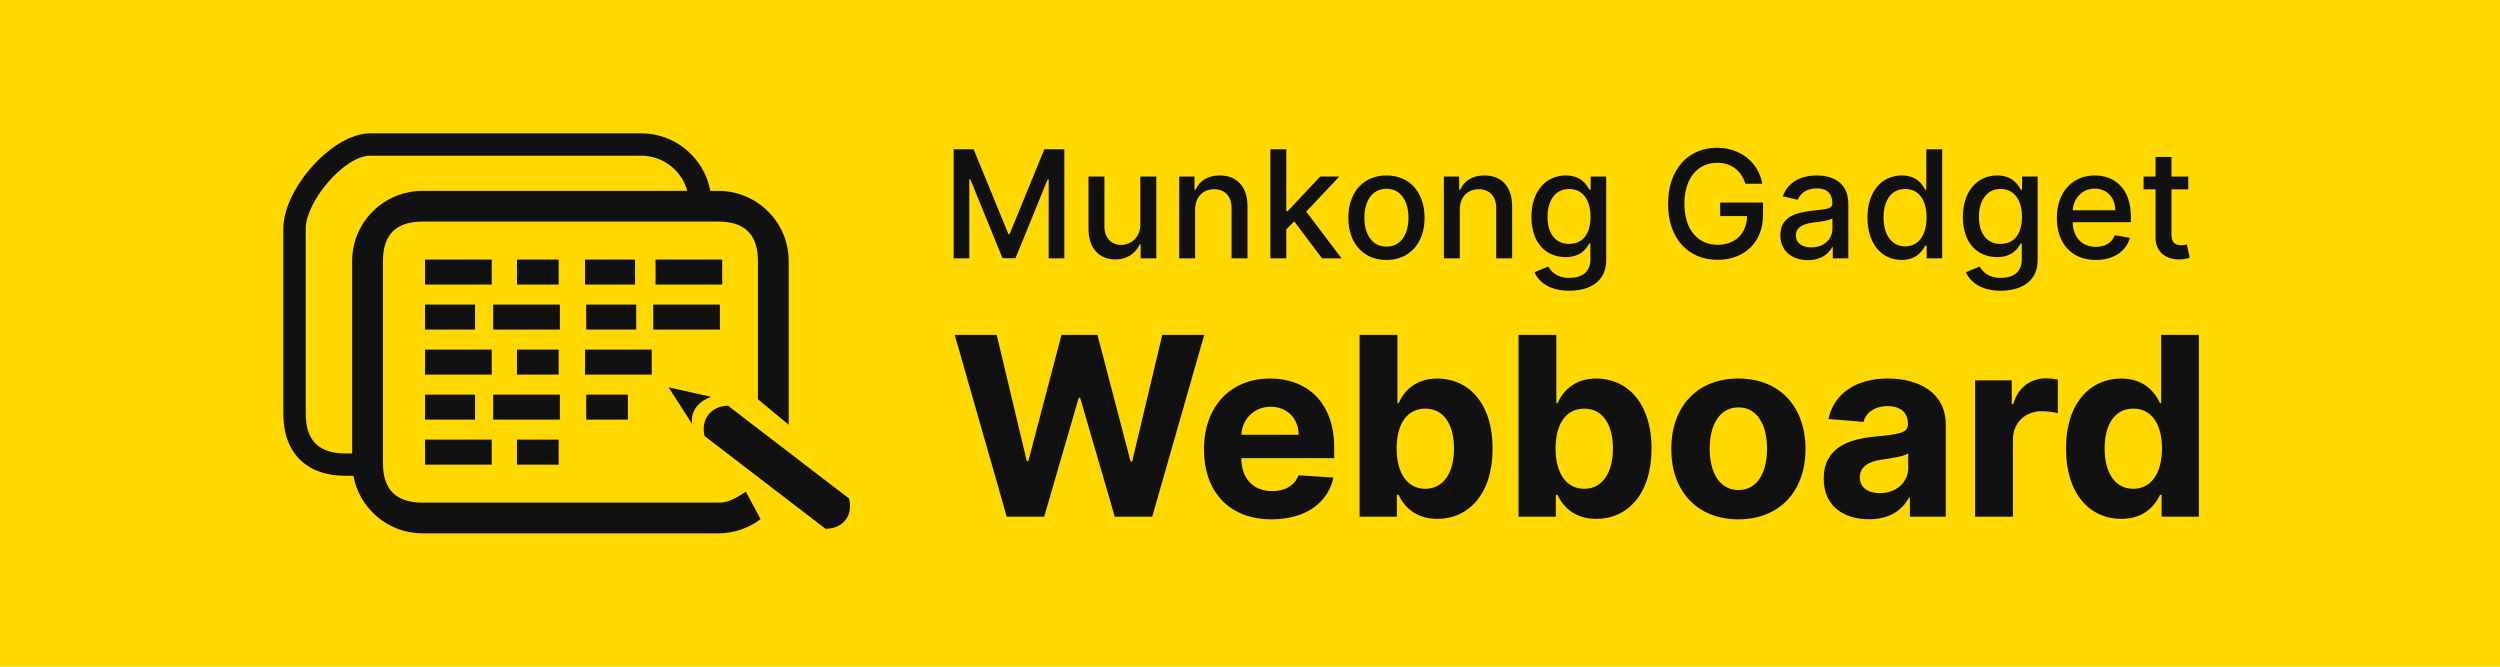 <svg width="300" height="80" viewBox="0 0 300 80" fill="none" xmlns="http://www.w3.org/2000/svg">
<rect width="300" height="80" fill="#FFD800"/>
<path d="M89.5 59C88 60 87.228 60.315 86.21 60.315H50.697C47.533 60.315 45.955 58.751 45.955 55.594V31.308C45.955 28.155 47.529 26.587 50.697 26.587H86.21C89.374 26.587 90.948 28.151 90.948 31.308V47.907L94.642 50.971V31.308C94.642 26.676 90.858 22.906 86.21 22.906H85.237C84.525 18.987 81.082 16 76.945 16H44.433C39.784 16 34 22.77 34 27.402V49.692C34 54.324 36.784 57.094 41.433 57.094H42.406C43.117 61.013 46.56 64 50.697 64H86.21C88.11 64 89.86 63.362 91.27 62.301L89.5 59ZM41.429 54.413C38.264 54.413 36.69 52.849 36.69 49.692V27.402C36.69 24.249 41.264 18.685 44.429 18.685H76.941C79.585 18.685 81.814 20.479 82.475 22.906H50.693C46.044 22.906 42.26 26.676 42.26 31.308V54.409H41.429V54.413Z" fill="#111111"/>
<path d="M59.006 31.146H51.006V34.147H59.006V31.146Z" fill="#111111"/>
<path d="M76.206 31.146H70.206V34.147H76.206V31.146Z" fill="#111111"/>
<path d="M67.041 31.146H62.041V34.147H67.041V31.146Z" fill="#111111"/>
<path d="M86.664 31.146H78.664V34.147H86.664V31.146Z" fill="#111111"/>
<path d="M59.006 52.756H51.006V55.756H59.006V52.756Z" fill="#111111"/>
<path d="M67.041 52.756H62.041V55.756H67.041V52.756Z" fill="#111111"/>
<path d="M86.389 36.549H78.389V39.549H86.389V36.549Z" fill="#111111"/>
<path d="M67.185 36.549H59.185V39.549H67.185V36.549Z" fill="#111111"/>
<path d="M76.346 36.549H70.346V39.549H76.346V36.549Z" fill="#111111"/>
<path d="M57.006 36.549H51.006V39.549H57.006V36.549Z" fill="#111111"/>
<path d="M59.006 41.952H51.006V44.952H59.006V41.952Z" fill="#111111"/>
<path d="M78.206 41.952H70.206V44.952H78.206V41.952Z" fill="#111111"/>
<path d="M67.041 41.952H62.041V44.952H67.041V41.952Z" fill="#111111"/>
<path d="M67.185 47.353H59.185V50.353H67.185V47.353Z" fill="#111111"/>
<path d="M75.346 47.353H70.346V50.353H75.346V47.353Z" fill="#111111"/>
<path d="M57.006 47.353H51.006V50.353H57.006V47.353Z" fill="#111111"/>
<path d="M87.368 48.691C87.368 48.691 87.347 48.691 87.305 48.691C87.018 48.691 85.792 48.754 85.002 49.777C84.103 50.941 84.557 52.333 84.557 52.333L99.06 63.453C99.06 63.453 99.09 63.453 99.144 63.453C99.468 63.453 100.703 63.386 101.464 62.396C102.35 61.249 101.871 59.811 101.871 59.811L87.368 48.691Z" fill="#111111"/>
<path d="M83.068 50.901C83.068 50.901 82.536 48.635 85.342 47.62L80.232 46.484L83.068 50.901Z" fill="#111111"/>
<path d="M114.438 17.909V31H116.317V21.521H116.439L120.3 30.981H121.859L125.72 21.527H125.842V31H127.721V17.909H125.324L121.156 28.085H121.003L116.835 17.909H114.438ZM136.839 26.928C136.845 28.597 135.605 29.389 134.531 29.389C133.349 29.389 132.53 28.533 132.53 27.197V21.182H130.619V27.427C130.619 29.862 131.955 31.128 133.841 31.128C135.317 31.128 136.321 30.348 136.775 29.3H136.877V31H138.756V21.182H136.839V26.928ZM143.415 25.171C143.415 23.604 144.374 22.709 145.704 22.709C147.001 22.709 147.788 23.56 147.788 24.985V31H149.699V24.755C149.699 22.326 148.363 21.054 146.356 21.054C144.879 21.054 143.914 21.738 143.46 22.78H143.339V21.182H141.504V31H143.415V25.171ZM152.442 31H154.353V27.516L155.306 26.564L158.642 31H160.988L156.744 25.394L160.72 21.182H158.431L154.519 25.337H154.353V17.909H152.442V31ZM166.373 31.198C169.141 31.198 170.95 29.172 170.95 26.136C170.95 23.08 169.141 21.054 166.373 21.054C163.605 21.054 161.796 23.08 161.796 26.136C161.796 29.172 163.605 31.198 166.373 31.198ZM166.379 29.594C164.57 29.594 163.727 28.015 163.727 26.129C163.727 24.25 164.57 22.652 166.379 22.652C168.175 22.652 169.019 24.25 169.019 26.129C169.019 28.015 168.175 29.594 166.379 29.594ZM175.174 25.171C175.174 23.604 176.133 22.709 177.463 22.709C178.76 22.709 179.546 23.56 179.546 24.985V31H181.458V24.755C181.458 22.326 180.122 21.054 178.114 21.054C176.638 21.054 175.673 21.738 175.219 22.78H175.097V21.182H173.263V31H175.174V25.171ZM188.317 34.886C190.817 34.886 192.747 33.742 192.747 31.217V21.182H190.874V22.773H190.733C190.395 22.166 189.717 21.054 187.889 21.054C185.518 21.054 183.772 22.927 183.772 26.053C183.772 29.185 185.556 30.853 187.876 30.853C189.679 30.853 190.375 29.837 190.721 29.21H190.842V31.141C190.842 32.681 189.787 33.346 188.336 33.346C186.745 33.346 186.125 32.547 185.786 31.984L184.143 32.662C184.661 33.864 185.971 34.886 188.317 34.886ZM188.298 29.268C186.591 29.268 185.703 27.957 185.703 26.027C185.703 24.141 186.572 22.678 188.298 22.678C189.966 22.678 190.861 24.039 190.861 26.027C190.861 28.053 189.947 29.268 188.298 29.268ZM209.447 22.045H211.473C211.032 19.494 208.852 17.73 206.027 17.73C202.639 17.73 200.165 20.28 200.165 24.461C200.165 28.603 202.569 31.179 206.116 31.179C209.293 31.179 211.562 29.095 211.562 25.791V24.301H206.417V25.931H209.651C209.606 28.041 208.213 29.376 206.116 29.376C203.809 29.376 202.128 27.631 202.128 24.448C202.128 21.278 203.822 19.533 206.04 19.533C207.778 19.533 208.954 20.491 209.447 22.045ZM216.953 31.217C218.577 31.217 219.491 30.393 219.855 29.658H219.932V31H221.799V24.48C221.799 21.623 219.549 21.054 217.989 21.054C216.212 21.054 214.576 21.77 213.936 23.56L215.733 23.969C216.014 23.272 216.73 22.601 218.015 22.601C219.248 22.601 219.881 23.246 219.881 24.359V24.403C219.881 25.1 219.165 25.087 217.401 25.292C215.541 25.509 213.636 25.995 213.636 28.226C213.636 30.156 215.087 31.217 216.953 31.217ZM217.369 29.683C216.289 29.683 215.509 29.197 215.509 28.251C215.509 27.229 216.417 26.864 217.522 26.717C218.142 26.634 219.613 26.468 219.887 26.193V27.459C219.887 28.622 218.961 29.683 217.369 29.683ZM228.2 31.192C229.989 31.192 230.693 30.099 231.038 29.472H231.198V31H233.064V17.909H231.153V22.773H231.038C230.693 22.166 230.041 21.054 228.212 21.054C225.841 21.054 224.096 22.927 224.096 26.11C224.096 29.287 225.815 31.192 228.2 31.192ZM228.622 29.562C226.915 29.562 226.026 28.06 226.026 26.091C226.026 24.141 226.896 22.678 228.622 22.678C230.29 22.678 231.185 24.039 231.185 26.091C231.185 28.155 230.271 29.562 228.622 29.562ZM240.088 34.886C242.588 34.886 244.518 33.742 244.518 31.217V21.182H242.645V22.773H242.505C242.166 22.166 241.488 21.054 239.66 21.054C237.289 21.054 235.544 22.927 235.544 26.053C235.544 29.185 237.327 30.853 239.647 30.853C241.45 30.853 242.147 29.837 242.492 29.21H242.613V31.141C242.613 32.681 241.558 33.346 240.107 33.346C238.516 33.346 237.896 32.547 237.557 31.984L235.914 32.662C236.432 33.864 237.742 34.886 240.088 34.886ZM240.069 29.268C238.362 29.268 237.474 27.957 237.474 26.027C237.474 24.141 238.343 22.678 240.069 22.678C241.737 22.678 242.632 24.039 242.632 26.027C242.632 28.053 241.718 29.268 240.069 29.268ZM251.493 31.198C253.634 31.198 255.149 30.143 255.584 28.546L253.775 28.22C253.43 29.146 252.599 29.619 251.512 29.619C249.876 29.619 248.776 28.558 248.725 26.666H255.705V25.989C255.705 22.441 253.583 21.054 251.359 21.054C248.623 21.054 246.82 23.138 246.82 26.155C246.82 29.204 248.597 31.198 251.493 31.198ZM248.731 25.234C248.808 23.841 249.818 22.633 251.371 22.633C252.854 22.633 253.826 23.732 253.832 25.234H248.731ZM262.589 21.182H260.575V18.829H258.664V21.182H257.226V22.716H258.664V28.514C258.658 30.297 260.019 31.16 261.528 31.128C262.135 31.121 262.544 31.006 262.768 30.923L262.423 29.345C262.295 29.37 262.058 29.428 261.751 29.428C261.131 29.428 260.575 29.223 260.575 28.117V22.716H262.589V21.182Z" fill="#111111"/>
<path d="M120.808 62H125.303L129.447 47.735H129.618L133.773 62H138.268L144.511 40.182H139.472L135.861 55.374H135.669L131.695 40.182H127.381L123.396 55.342H123.215L119.604 40.182H114.565L120.808 62ZM152.595 62.32C156.643 62.32 159.37 60.349 160.009 57.312L155.812 57.035C155.354 58.282 154.182 58.932 152.669 58.932C150.4 58.932 148.962 57.43 148.962 54.99V54.979H160.105V53.733C160.105 48.172 156.739 45.423 152.414 45.423C147.598 45.423 144.477 48.843 144.477 53.893C144.477 59.081 147.556 62.32 152.595 62.32ZM148.962 52.167C149.058 50.303 150.475 48.811 152.488 48.811C154.459 48.811 155.823 50.217 155.833 52.167H148.962ZM163.152 62H167.627V59.379H167.829C168.458 60.743 169.832 62.266 172.474 62.266C176.203 62.266 179.111 59.315 179.111 53.84C179.111 48.215 176.075 45.423 172.485 45.423C169.747 45.423 168.436 47.053 167.829 48.385H167.691V40.182H163.152V62ZM167.595 53.818C167.595 50.899 168.83 49.035 171.036 49.035C173.284 49.035 174.477 50.984 174.477 53.818C174.477 56.673 173.262 58.655 171.036 58.655C168.852 58.655 167.595 56.737 167.595 53.818ZM182.224 62H186.699V59.379H186.901C187.53 60.743 188.904 62.266 191.546 62.266C195.275 62.266 198.183 59.315 198.183 53.84C198.183 48.215 195.147 45.423 191.557 45.423C188.819 45.423 187.509 47.053 186.901 48.385H186.763V40.182H182.224V62ZM186.667 53.818C186.667 50.899 187.903 49.035 190.108 49.035C192.356 49.035 193.549 50.984 193.549 53.818C193.549 56.673 192.335 58.655 190.108 58.655C187.924 58.655 186.667 56.737 186.667 53.818ZM208.605 62.32C213.569 62.32 216.659 58.921 216.659 53.882C216.659 48.811 213.569 45.423 208.605 45.423C203.64 45.423 200.551 48.811 200.551 53.882C200.551 58.921 203.64 62.32 208.605 62.32ZM208.626 58.804C206.336 58.804 205.164 56.705 205.164 53.85C205.164 50.995 206.336 48.886 208.626 48.886C210.874 48.886 212.046 50.995 212.046 53.85C212.046 56.705 210.874 58.804 208.626 58.804ZM224.276 62.309C226.694 62.309 228.26 61.254 229.059 59.731H229.187V62H233.491V50.963C233.491 47.064 230.189 45.423 226.545 45.423C222.625 45.423 220.047 47.298 219.418 50.281L223.616 50.622C223.925 49.535 224.894 48.736 226.524 48.736C228.069 48.736 228.953 49.514 228.953 50.856V50.92C228.953 51.975 227.834 52.114 224.99 52.391C221.751 52.689 218.843 53.776 218.843 57.43C218.843 60.668 221.155 62.309 224.276 62.309ZM225.576 59.177C224.18 59.177 223.179 58.527 223.179 57.281C223.179 56.002 224.233 55.374 225.831 55.15C226.822 55.011 228.442 54.777 228.985 54.415V56.151C228.985 57.867 227.568 59.177 225.576 59.177ZM237.012 62H241.551V52.742C241.551 50.729 243.021 49.344 245.024 49.344C245.652 49.344 246.515 49.45 246.941 49.589V45.562C246.536 45.466 245.972 45.402 245.514 45.402C243.681 45.402 242.179 46.467 241.583 48.492H241.412V45.636H237.012V62ZM254.556 62.266C257.198 62.266 258.572 60.743 259.201 59.379H259.392V62H263.867V40.182H259.339V48.385H259.201C258.593 47.053 257.283 45.423 254.545 45.423C250.955 45.423 247.919 48.215 247.919 53.84C247.919 59.315 250.827 62.266 254.556 62.266ZM255.994 58.655C253.767 58.655 252.553 56.673 252.553 53.818C252.553 50.984 253.746 49.035 255.994 49.035C258.199 49.035 259.435 50.899 259.435 53.818C259.435 56.737 258.178 58.655 255.994 58.655Z" fill="#111111"/>
</svg>

